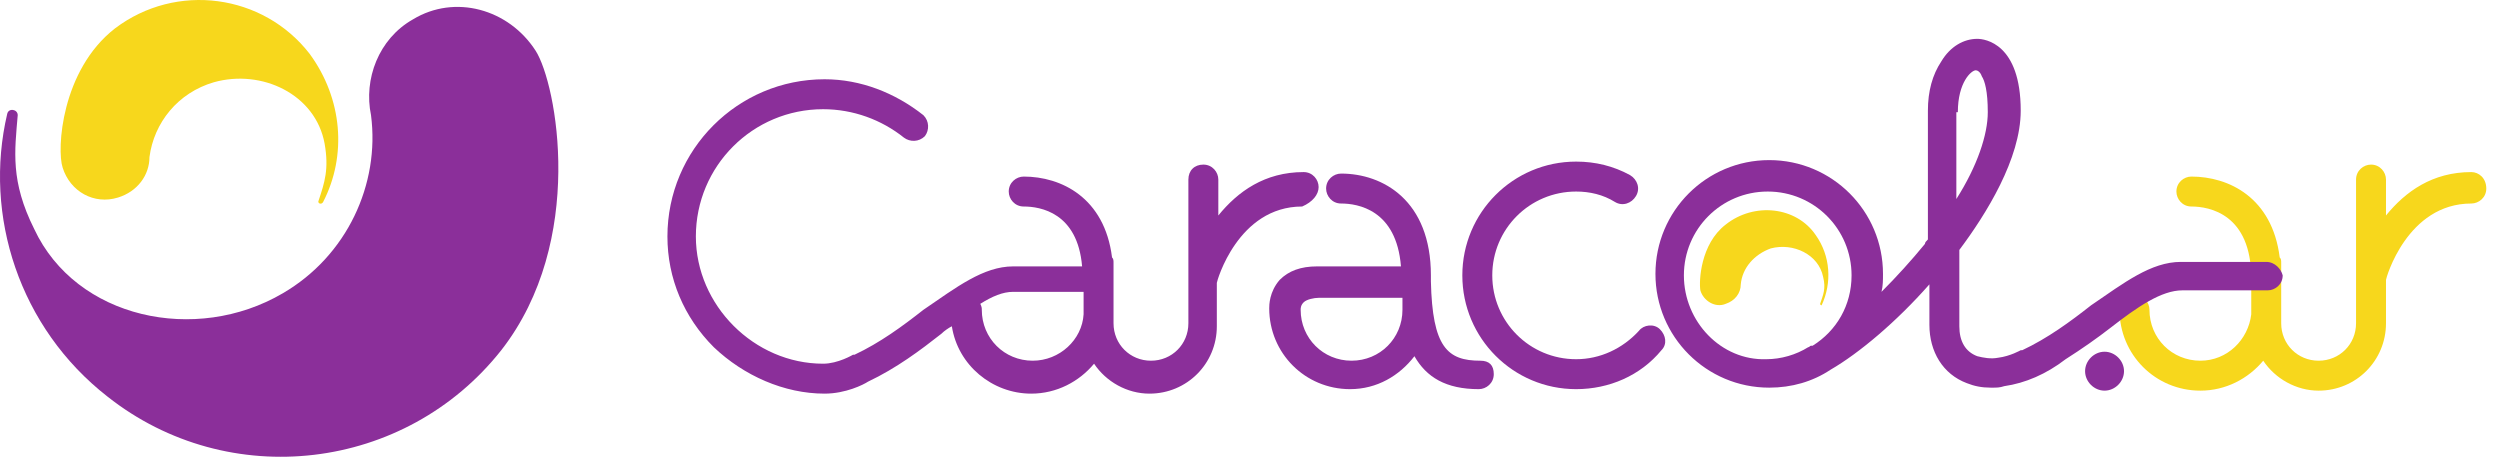 <svg width="167" height="31" viewBox="0 0 167 31" fill="none" xmlns="http://www.w3.org/2000/svg">
<path d="M165.084 11.495C162.484 11.495 160.684 12.795 159.384 14.395V11.995C159.384 11.495 158.984 10.995 158.384 10.995C157.884 10.995 157.384 11.395 157.384 11.995V21.595C157.384 22.995 156.284 24.095 154.884 24.095C153.484 24.095 152.384 22.995 152.384 21.595V21.195C152.384 21.095 152.384 20.895 152.384 20.795C152.384 20.695 152.384 20.695 152.384 20.595V17.595C152.384 17.395 152.384 17.295 152.284 17.195C151.784 13.195 148.884 11.795 146.384 11.795C145.884 11.795 145.384 12.195 145.384 12.795C145.384 13.295 145.784 13.795 146.384 13.795C147.584 13.795 150.384 14.295 150.384 18.595C150.384 18.695 150.384 18.695 150.384 18.795V20.995C150.184 22.695 148.784 24.095 146.984 24.095C145.084 24.095 143.584 22.595 143.584 20.695C143.584 20.195 143.184 19.695 142.584 19.695C141.984 19.695 141.584 20.095 141.584 20.695C141.584 23.695 143.984 26.095 146.984 26.095C148.684 26.095 150.184 25.295 151.184 24.095C151.984 25.295 153.384 26.095 154.884 26.095C157.384 26.095 159.384 24.095 159.384 21.595V18.695C159.384 18.595 160.784 13.595 165.084 13.595C165.584 13.595 166.084 13.195 166.084 12.595C166.084 11.895 165.584 11.495 165.084 11.495Z" fill="#F7D71C"/>
<path d="M115.284 14.995C113.584 16.294 113.484 18.794 113.584 19.395C113.784 20.095 114.584 20.595 115.284 20.294C115.884 20.095 116.284 19.595 116.284 18.994C116.384 17.895 117.184 16.994 118.284 16.595C119.784 16.195 121.484 16.994 121.784 18.494C121.984 19.294 121.784 19.695 121.584 20.294C121.584 20.395 121.684 20.395 121.684 20.395C122.384 18.895 122.284 17.095 121.284 15.694C119.984 13.794 117.184 13.495 115.284 14.995Z" fill="#F7D71C"/>
<path d="M140.584 23.495C139.884 23.495 139.284 24.095 139.284 24.795C139.284 25.495 139.884 26.095 140.584 26.095C141.284 26.095 141.884 25.495 141.884 24.795C141.884 24.095 141.284 23.495 140.584 23.495Z" fill="#8B2F9A"/>
<path d="M98.884 24.095C96.684 24.095 95.684 23.195 95.584 18.795C95.584 18.795 95.584 18.795 95.584 18.695C95.584 18.595 95.584 18.495 95.584 18.395C95.584 13.395 92.384 11.595 89.584 11.595C89.084 11.595 88.584 11.995 88.584 12.595C88.584 13.095 88.984 13.595 89.584 13.595C90.684 13.595 93.284 13.995 93.584 17.795H87.984C86.884 17.795 86.084 18.095 85.484 18.695C84.784 19.495 84.784 20.395 84.784 20.595C84.784 23.595 87.184 25.995 90.184 25.995C91.984 25.995 93.484 25.095 94.484 23.795C95.284 25.195 96.584 25.995 98.784 25.995C99.284 25.995 99.784 25.595 99.784 24.995C99.784 24.395 99.484 24.095 98.884 24.095ZM93.684 20.695C93.684 22.595 92.184 24.095 90.284 24.095C88.384 24.095 86.884 22.595 86.884 20.695C86.884 20.595 86.884 20.395 87.084 20.195C87.284 19.995 87.784 19.895 88.084 19.895H93.684C93.684 20.095 93.684 20.395 93.684 20.595C93.684 20.495 93.684 20.595 93.684 20.695Z" fill="#8B2F9A"/>
<path d="M110.884 21.995C110.484 21.595 109.784 21.695 109.484 22.095C108.384 23.295 106.884 23.995 105.284 23.995C102.184 23.995 99.684 21.495 99.684 18.395C99.684 15.295 102.184 12.795 105.284 12.795C106.184 12.795 107.084 12.995 107.884 13.495C108.384 13.795 108.984 13.595 109.284 13.095C109.584 12.595 109.384 11.995 108.884 11.695C107.784 11.095 106.584 10.795 105.284 10.795C101.084 10.795 97.684 14.195 97.684 18.395C97.684 22.595 101.084 25.995 105.284 25.995C107.484 25.995 109.584 25.095 110.984 23.395C111.384 22.995 111.284 22.395 110.884 21.995Z" fill="#8B2F9A"/>
<path d="M88.084 12.495C88.084 11.995 87.684 11.495 87.084 11.495C84.484 11.495 82.684 12.795 81.384 14.395V11.995C81.384 11.495 80.984 10.995 80.384 10.995C79.784 10.995 79.384 11.395 79.384 11.995V21.595C79.384 22.995 78.284 24.095 76.884 24.095C75.484 24.095 74.384 22.995 74.384 21.595V21.195C74.384 21.095 74.384 20.895 74.384 20.795C74.384 20.695 74.384 20.695 74.384 20.595V18.995C74.384 18.895 74.384 18.795 74.384 18.695C74.384 18.595 74.384 18.495 74.384 18.395V17.595C74.384 17.395 74.384 17.295 74.284 17.195C73.784 13.195 70.884 11.795 68.384 11.795C67.884 11.795 67.384 12.195 67.384 12.795C67.384 13.295 67.784 13.795 68.384 13.795C69.484 13.795 71.984 14.195 72.284 17.795H67.684C65.684 17.795 63.884 19.195 61.684 20.695C60.284 21.795 58.784 22.895 57.084 23.695H56.984C56.984 23.695 55.984 24.295 54.984 24.295C50.384 24.295 46.484 20.395 46.484 15.795C46.484 11.095 50.284 7.295 54.984 7.295C56.984 7.295 58.884 7.995 60.384 9.195C60.784 9.495 61.384 9.495 61.784 9.095C62.084 8.695 62.084 8.095 61.684 7.695C59.784 6.195 57.484 5.295 55.084 5.295C49.284 5.295 44.584 9.995 44.584 15.795C44.584 18.595 45.684 21.195 47.684 23.195C49.684 25.095 52.384 26.295 55.084 26.295C56.484 26.295 57.684 25.695 57.984 25.495C59.884 24.595 61.484 23.395 62.884 22.295C63.084 22.095 63.384 21.895 63.584 21.795C63.984 24.395 66.284 26.295 68.884 26.295C70.584 26.295 72.084 25.495 73.084 24.295C73.884 25.495 75.284 26.295 76.784 26.295C79.284 26.295 81.284 24.295 81.284 21.795V18.895C81.284 18.795 82.684 13.795 86.984 13.795C87.684 13.495 88.084 12.995 88.084 12.495ZM68.984 24.095C67.084 24.095 65.584 22.595 65.584 20.695C65.584 20.595 65.584 20.495 65.484 20.295C66.284 19.795 66.984 19.495 67.684 19.495H72.384V20.995C72.284 22.695 70.784 24.095 68.984 24.095Z" fill="#8B2F9A"/>
<path d="M151.384 17.495H145.684C143.684 17.495 141.884 18.895 139.684 20.395C138.284 21.495 136.784 22.595 135.084 23.395H134.984C134.984 23.395 134.284 23.795 133.484 23.895C132.984 23.995 132.484 23.895 132.084 23.795C131.284 23.495 130.884 22.795 130.884 21.795V16.695C132.684 14.295 134.984 10.595 134.984 7.395C134.984 2.895 132.584 2.595 132.084 2.595C131.184 2.595 130.284 3.095 129.684 4.095C129.084 4.995 128.784 6.095 128.784 7.395V15.995C128.684 16.095 128.584 16.195 128.584 16.295C127.684 17.395 126.684 18.495 125.684 19.495C125.784 19.095 125.784 18.695 125.784 18.295C125.784 14.095 122.384 10.695 118.184 10.695C113.984 10.695 110.584 14.095 110.584 18.295C110.584 22.495 113.984 25.895 118.184 25.895C119.684 25.895 121.084 25.495 122.284 24.695C124.184 23.595 126.684 21.495 128.884 18.995V21.695C128.884 23.495 129.784 24.995 131.384 25.595C131.884 25.795 132.384 25.895 132.984 25.895H133.084C133.384 25.895 133.584 25.895 133.884 25.795C135.284 25.595 136.684 24.995 137.984 23.995C139.084 23.295 140.084 22.595 140.984 21.895C142.784 20.495 144.384 19.395 145.784 19.395H151.484C151.984 19.395 152.484 18.995 152.484 18.395C152.384 17.995 151.984 17.495 151.384 17.495ZM130.784 7.495C130.784 5.495 131.684 4.695 131.984 4.695C132.084 4.695 132.284 4.795 132.384 5.095C132.584 5.395 132.784 6.095 132.784 7.495C132.784 8.995 132.084 11.095 130.684 13.295V7.495H130.784ZM112.484 18.395C112.484 15.295 114.984 12.795 118.084 12.795C121.184 12.795 123.684 15.295 123.684 18.395C123.684 20.395 122.684 22.095 121.084 23.095H120.984C120.884 23.095 120.884 23.195 120.784 23.195C119.984 23.695 118.984 23.995 117.984 23.995C114.984 24.095 112.484 21.495 112.484 18.395Z" fill="#8B2F9A"/>
<path d="M27.584 1.295C25.284 2.595 24.284 5.295 24.784 7.695C25.384 12.295 23.184 17.095 18.884 19.595C13.084 22.995 5.084 21.295 2.284 15.295C0.684 12.095 0.984 10.095 1.184 7.695C1.184 7.295 0.584 7.195 0.484 7.595C-1.116 14.395 1.284 21.895 7.184 26.495C15.284 32.895 27.084 31.495 33.484 23.395C39.184 16.095 37.184 5.595 35.784 3.395C33.984 0.595 30.384 -0.405 27.584 1.295Z" fill="#8B2F9A"/>
<path d="M7.884 13.195C9.184 12.795 9.984 11.695 9.984 10.495C10.284 8.195 11.884 6.195 14.284 5.495C17.484 4.595 21.084 6.295 21.684 9.595C21.984 11.295 21.684 12.195 21.284 13.395C21.184 13.595 21.484 13.695 21.584 13.495C23.184 10.395 22.884 6.595 20.684 3.595C17.584 -0.405 11.784 -1.205 7.684 1.895C4.084 4.695 3.784 9.995 4.184 11.195C4.684 12.795 6.284 13.695 7.884 13.195Z" fill="#F7D71C"/>
</svg>
